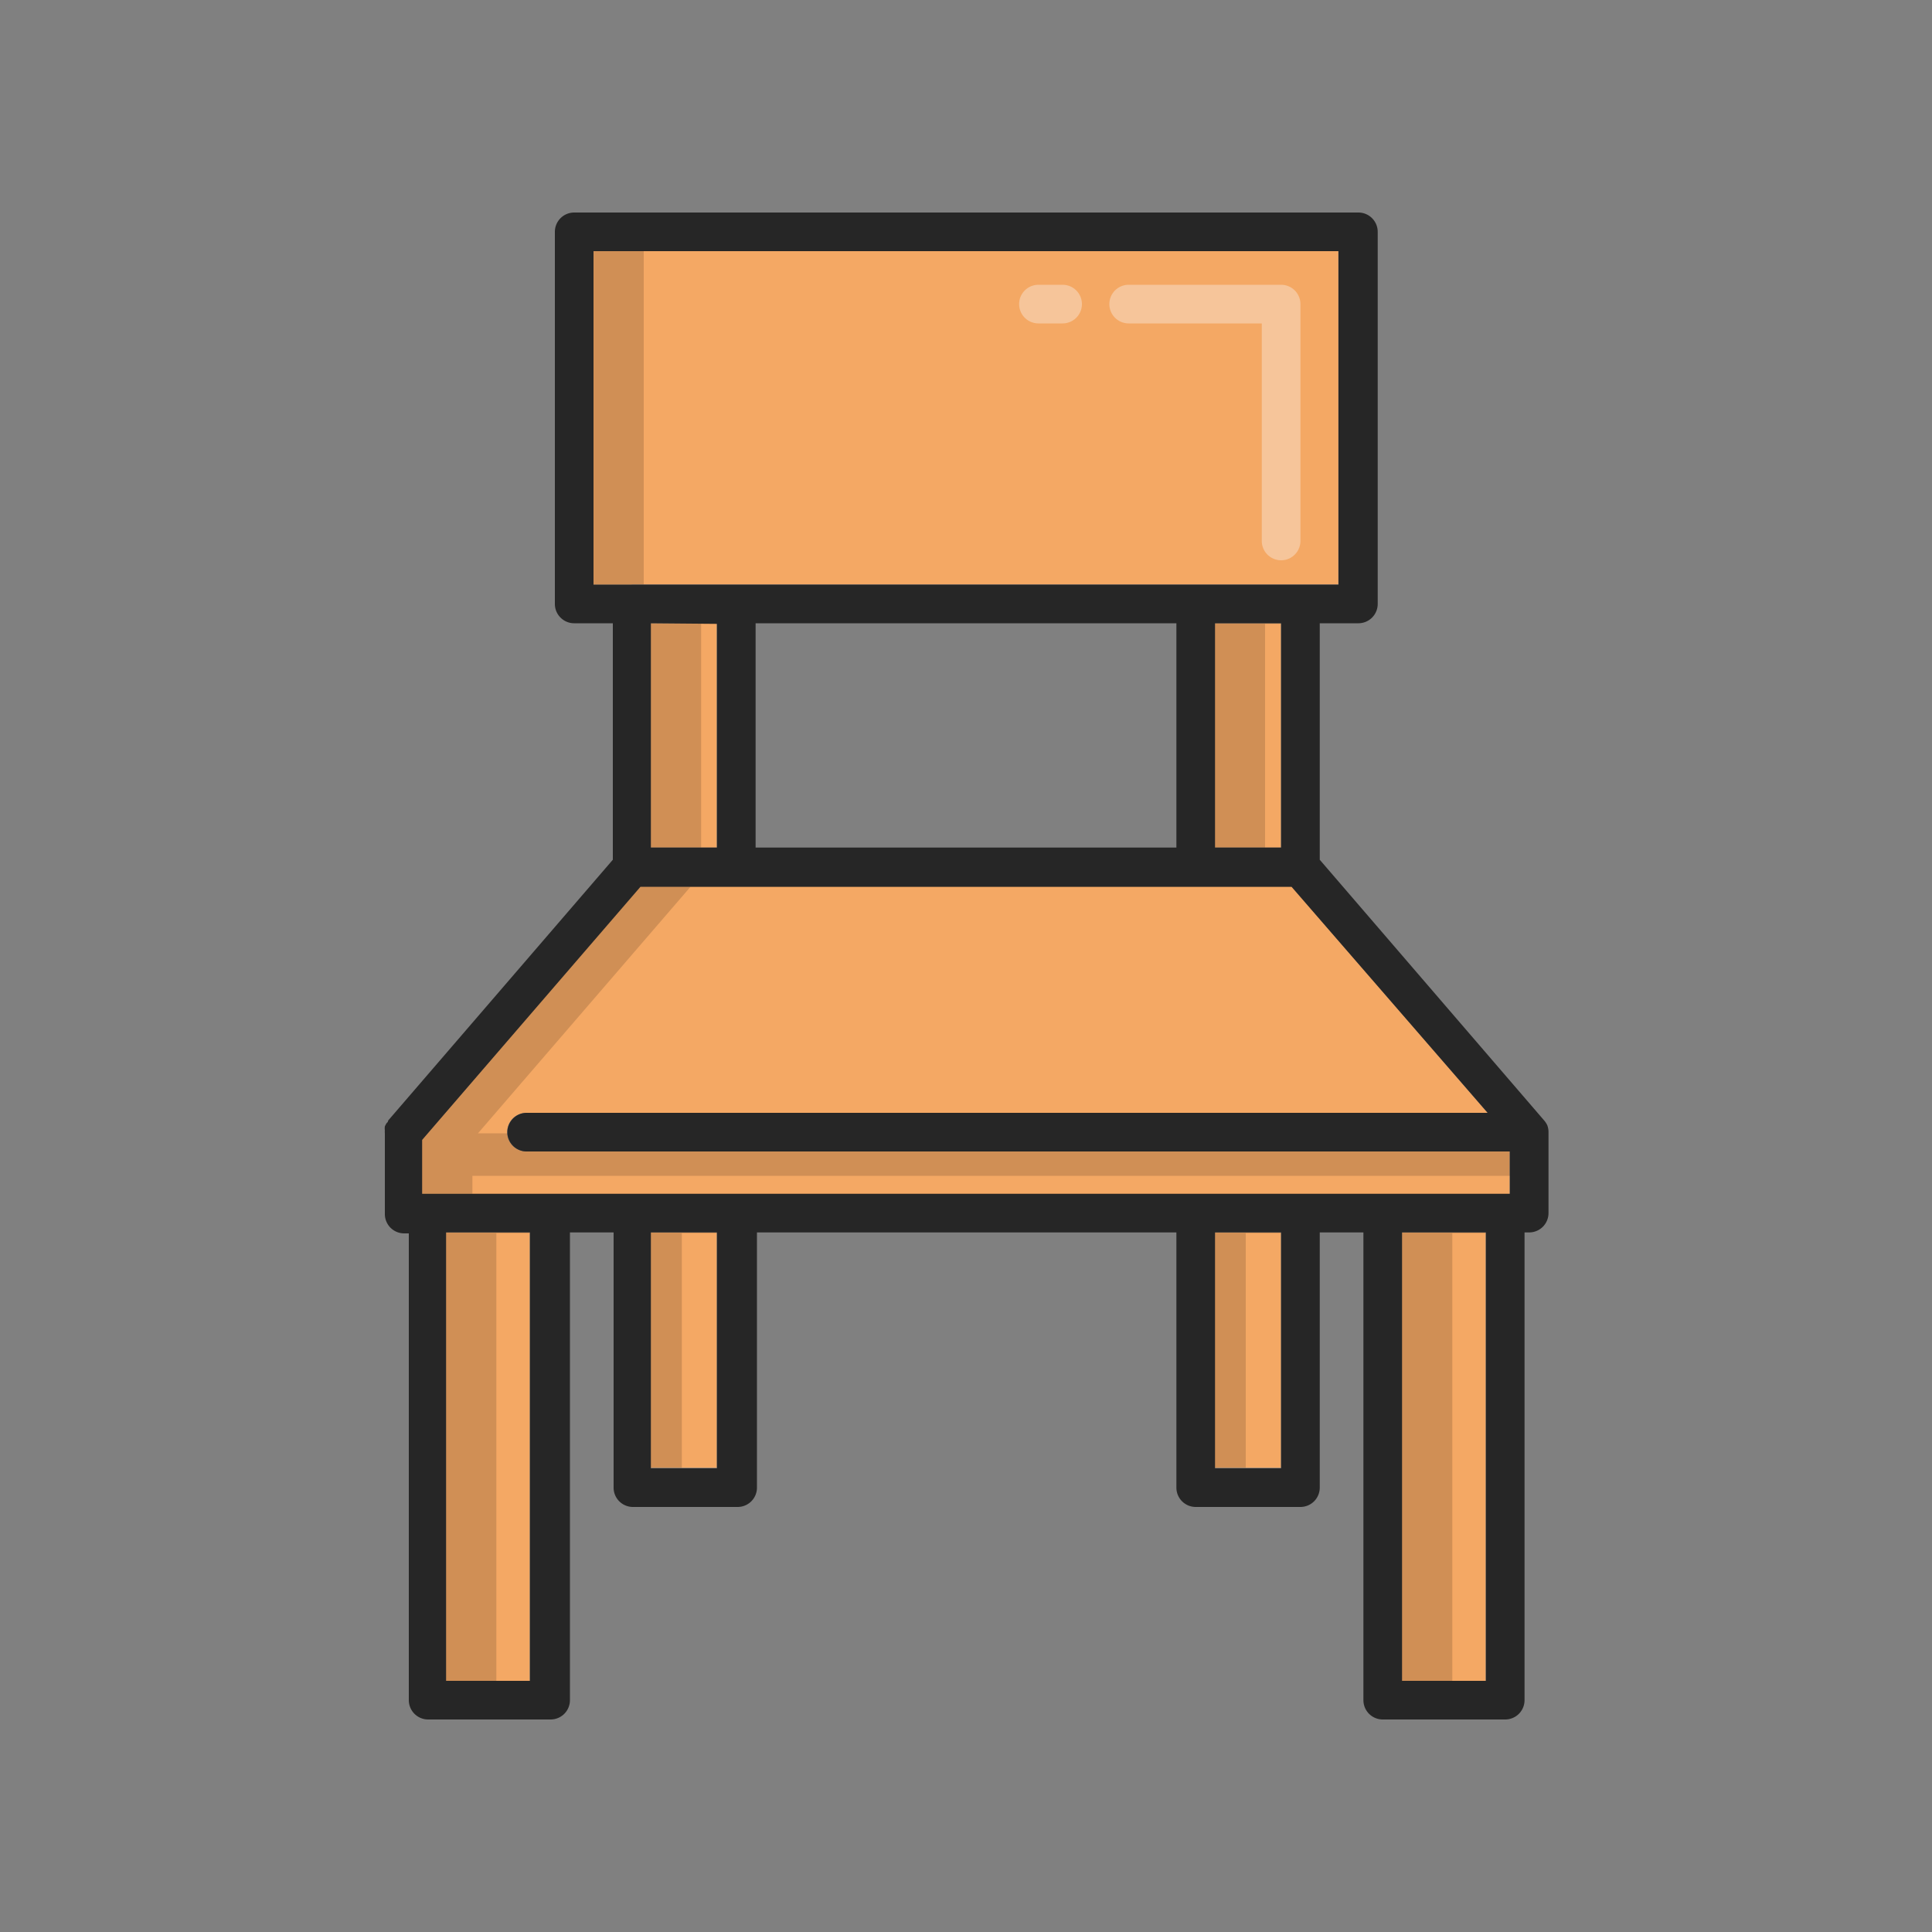 <svg xmlns="http://www.w3.org/2000/svg" viewBox="0 0 100 100" id="chair">
  <rect x="0" y="0" width="100" height="100" fill="#808080" stroke="none"/>
  <rect width="3.42" height="11.61" x="33.68" y="32.26" fill="#f4a864"></rect>
  <rect width="3.42" height="11.61" x="62.88" y="32.26" fill="#f4a864"></rect>
  <path fill="#f4a864" d="M32.68,30.25H69.27V13H30.71V30.26h2Z"></path>
  <rect width="3.42" height="12.18" x="33.68" y="63.79" fill="#f4a864"></rect>
  <rect width="4.34" height="23.24" x="23.08" y="63.79" fill="#f4a864"></rect>
  <path fill="#f4a864" d="M28.94,59.6H27.25a1,1,0,1,1,0-2H77L66.84,45.87H33.14L21.84,59v2.82h56.3V59.6Z"></path>
  <rect width="4.34" height="23.24" x="72.56" y="63.79" fill="#f4a864"></rect>
  <rect width="3.42" height="12.18" x="62.88" y="63.79" fill="#f4a864"></rect>
  <polygon points="37.11 32.26 37.11 32.29 36.29 32.29 36.29 43.87 33.68 43.87 33.68 32.26 37.11 32.26" opacity=".15"></polygon>
  <polygon points="66.3 32.26 66.3 32.29 65.48 32.29 65.48 43.87 62.88 43.87 62.88 32.26 66.3 32.26" opacity=".15"></polygon>
  <path d="M69.27,13v0H33.32V30.25H30.71V13Z" opacity=".15"></path>
  <polygon points="37.11 63.79 37.11 63.83 35.29 63.83 35.29 75.97 33.68 75.97 33.68 63.79 37.11 63.79" opacity=".15"></polygon>
  <polygon points="27.42 63.79 27.42 63.83 25.69 63.83 25.69 87.03 23.08 87.03 23.08 63.79 27.42 63.79" opacity=".15"></polygon>
  <polygon points="76.9 63.79 76.9 63.83 75.17 63.83 75.17 87.03 72.56 87.03 72.56 63.79 76.9 63.79" opacity=".15"></polygon>
  <polygon points="66.3 63.79 66.3 63.83 64.48 63.83 64.48 75.97 62.88 75.97 62.88 63.79 66.3 63.79" opacity=".15"></polygon>
  <polygon points="78.47 58.66 24.74 58.66 35.74 45.9 66.87 45.9 66.84 45.87 33.14 45.87 21.84 58.97 21.84 61.79 24.45 61.79 24.45 60.86 78.47 60.86 78.47 58.66" opacity=".15"></polygon>
  <path fill="#f9f7f7" d="M58.42 16.74h6.89V28a1 1 0 002 0V15.74a1 1 0 00-1-1H58.42a1 1 0 000 2zM53.75 16.74H55a1 1 0 100-2H53.75a1 1 0 000 2z" opacity=".37"></path>
  <path fill="#262626" d="M20.09,58s0,.08-.07.12a1.62,1.62,0,0,0-.1.18.78.78,0,0,0,0,.21.7.7,0,0,0,0,.14v4.19a1,1,0,0,0,1,1h.24V88a1,1,0,0,0,1,1h6.34a1,1,0,0,0,1-1V63.79h2.26V77a1,1,0,0,0,1,1h5.42a1,1,0,0,0,1-1V63.79H60.89V77a1,1,0,0,0,1,1h5.42a1,1,0,0,0,1-1V63.79h2.26V88a1,1,0,0,0,1,1h6.34a1,1,0,0,0,1-1V63.79h.24a1,1,0,0,0,1-1V58.6s0,0,0-.05a1.07,1.07,0,0,0-.06-.3.09.09,0,0,1,0,0,1.07,1.07,0,0,0-.16-.25L68.31,44.5V32.26h2a1,1,0,0,0,1-1V12a1,1,0,0,0-1-1H29.72a1,1,0,0,0-1,1V31.26a1,1,0,0,0,1,1h2V44.5ZM27.43,87H23.09V63.79h4.34ZM37.11,76H33.69V63.79h3.42Zm29.2,0H62.89V63.79h3.42ZM76.91,87H72.57V63.79h4.34ZM27.26,57.6a1,1,0,1,0,0,2H78.15v2.19H21.85V59l11.3-13.1h33.7L77,57.6H27.26ZM60.89,32.26V43.87H39.11V32.26Zm5.42,11.61H62.89V32.26h3.42ZM30.72,13H69.28V30.26H30.72Zm6.39,19.29V43.87H33.69V32.26Z"></path>
</svg>
